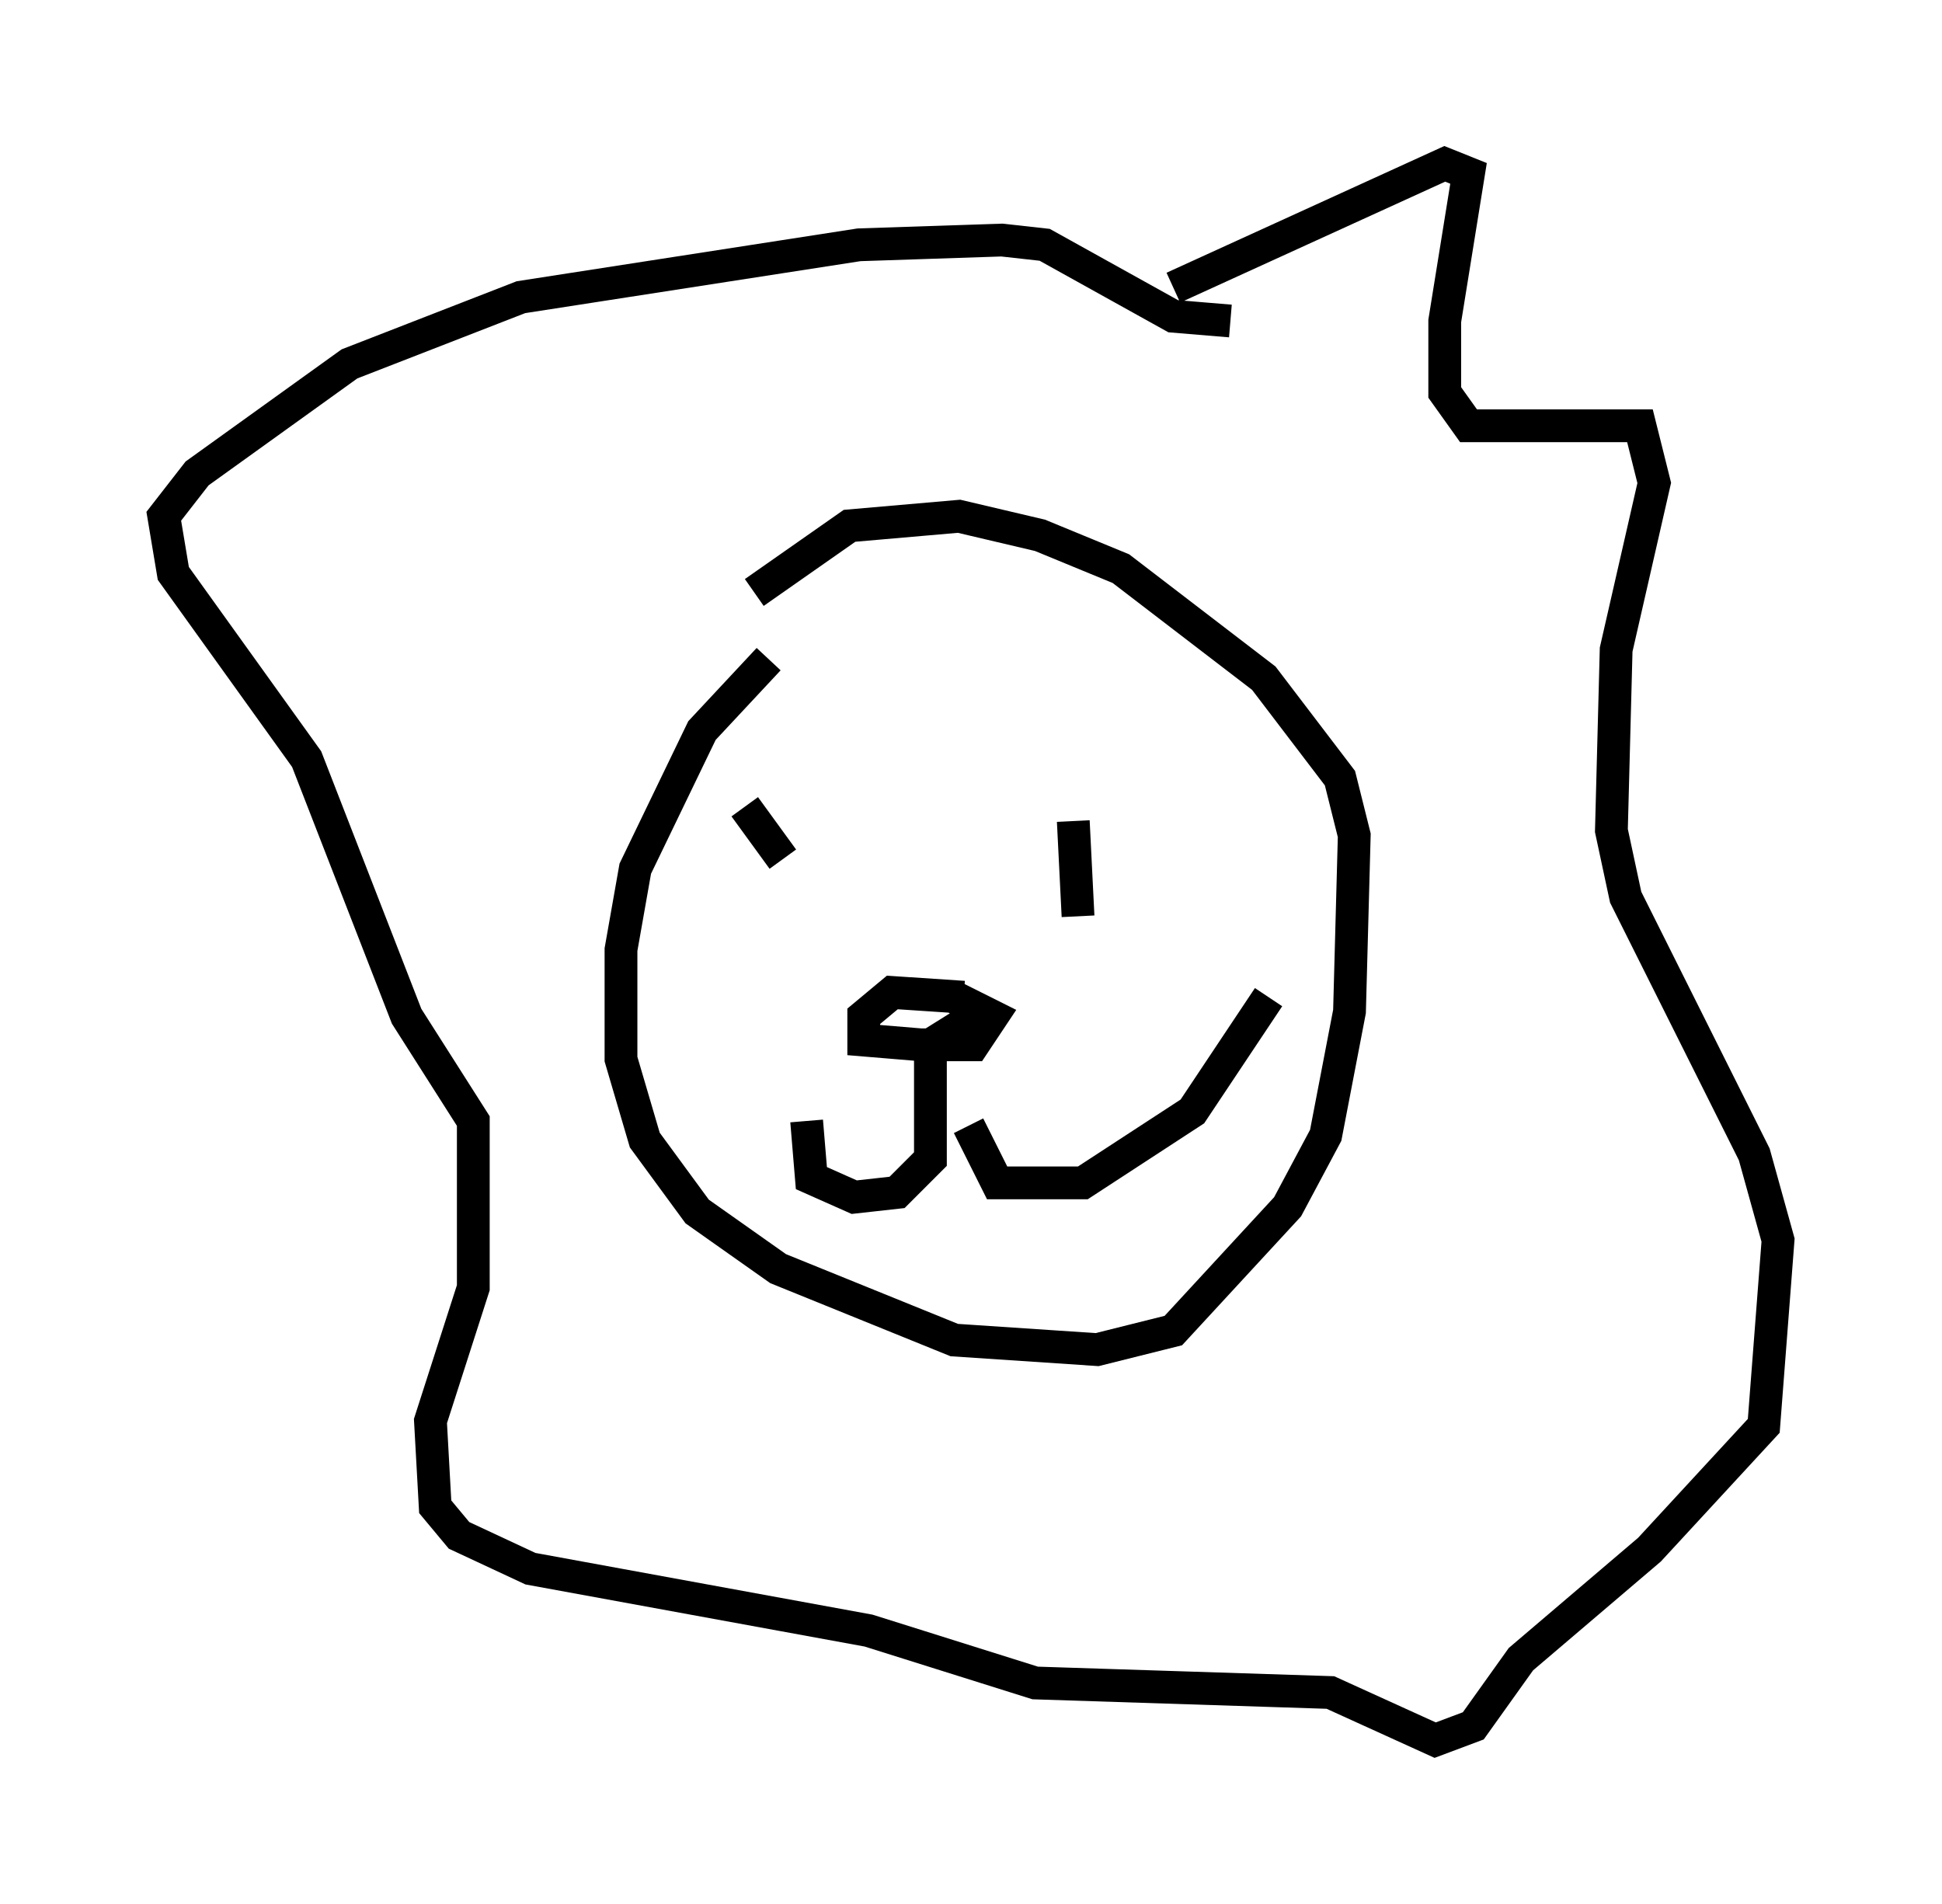 <?xml version="1.0" encoding="utf-8" ?>
<svg baseProfile="full" height="58.078" version="1.1" width="59.24" xmlns="http://www.w3.org/2000/svg" xmlns:ev="http://www.w3.org/2001/xml-events" xmlns:xlink="http://www.w3.org/1999/xlink"><defs /><rect fill="white" height="58.078" width="59.24" x="0" y="0" /><path d="M25.771, 19.525 m-2.324, 0.581 l-2.034, 2.179 -2.034, 4.212 l-0.436, 2.469 0.0, 3.341 l0.726, 2.469 1.598, 2.179 l2.469, 1.743 5.374, 2.179 l4.358, 0.291 2.324, -0.581 l3.486, -3.777 1.162, -2.179 l0.726, -3.777 0.145, -5.374 l-0.436, -1.743 -2.324, -3.05 l-4.358, -3.341 -2.469, -1.017 l-2.469, -0.581 -3.341, 0.291 l-2.905, 2.034 m-0.291, 6.536 l1.162, 1.598 m8.86, -1.162 l0.145, 2.905 m-3.486, 2.469 l-2.179, -0.145 -0.872, 0.726 l0.0, 0.726 1.743, 0.145 l1.598, 0.0 0.581, -0.872 l-1.162, -0.581 m0.436, 0.726 l-1.162, 0.726 0.0, 3.486 l-1.017, 1.017 -1.307, 0.145 l-1.307, -0.581 -0.145, -1.743 m4.939, 0.145 l0.872, 1.743 2.615, 0.0 l3.341, -2.179 2.324, -3.486 m-2.905, -21.642 l8.279, -3.777 0.726, 0.291 l-0.726, 4.503 0.0, 2.179 l0.726, 1.017 5.229, 0.0 l0.436, 1.743 -1.162, 5.084 l-0.145, 5.52 0.436, 2.034 l3.922, 7.844 0.726, 2.615 l-0.436, 5.665 -3.486, 3.777 l-3.922, 3.341 -1.453, 2.034 l-1.162, 0.436 -3.196, -1.453 l-9.006, -0.291 -5.084, -1.598 l-10.313, -1.888 -2.179, -1.017 l-0.726, -0.872 -0.145, -2.615 l1.307, -4.067 0.0, -5.084 l-2.034, -3.196 -3.05, -7.844 l-4.067, -5.665 -0.291, -1.743 l1.017, -1.307 4.648, -3.341 l5.229, -2.034 10.313, -1.598 l4.358, -0.145 1.307, 0.145 l3.922, 2.179 1.743, 0.145 " fill="none" stroke="black" stroke-width="1" /></svg>